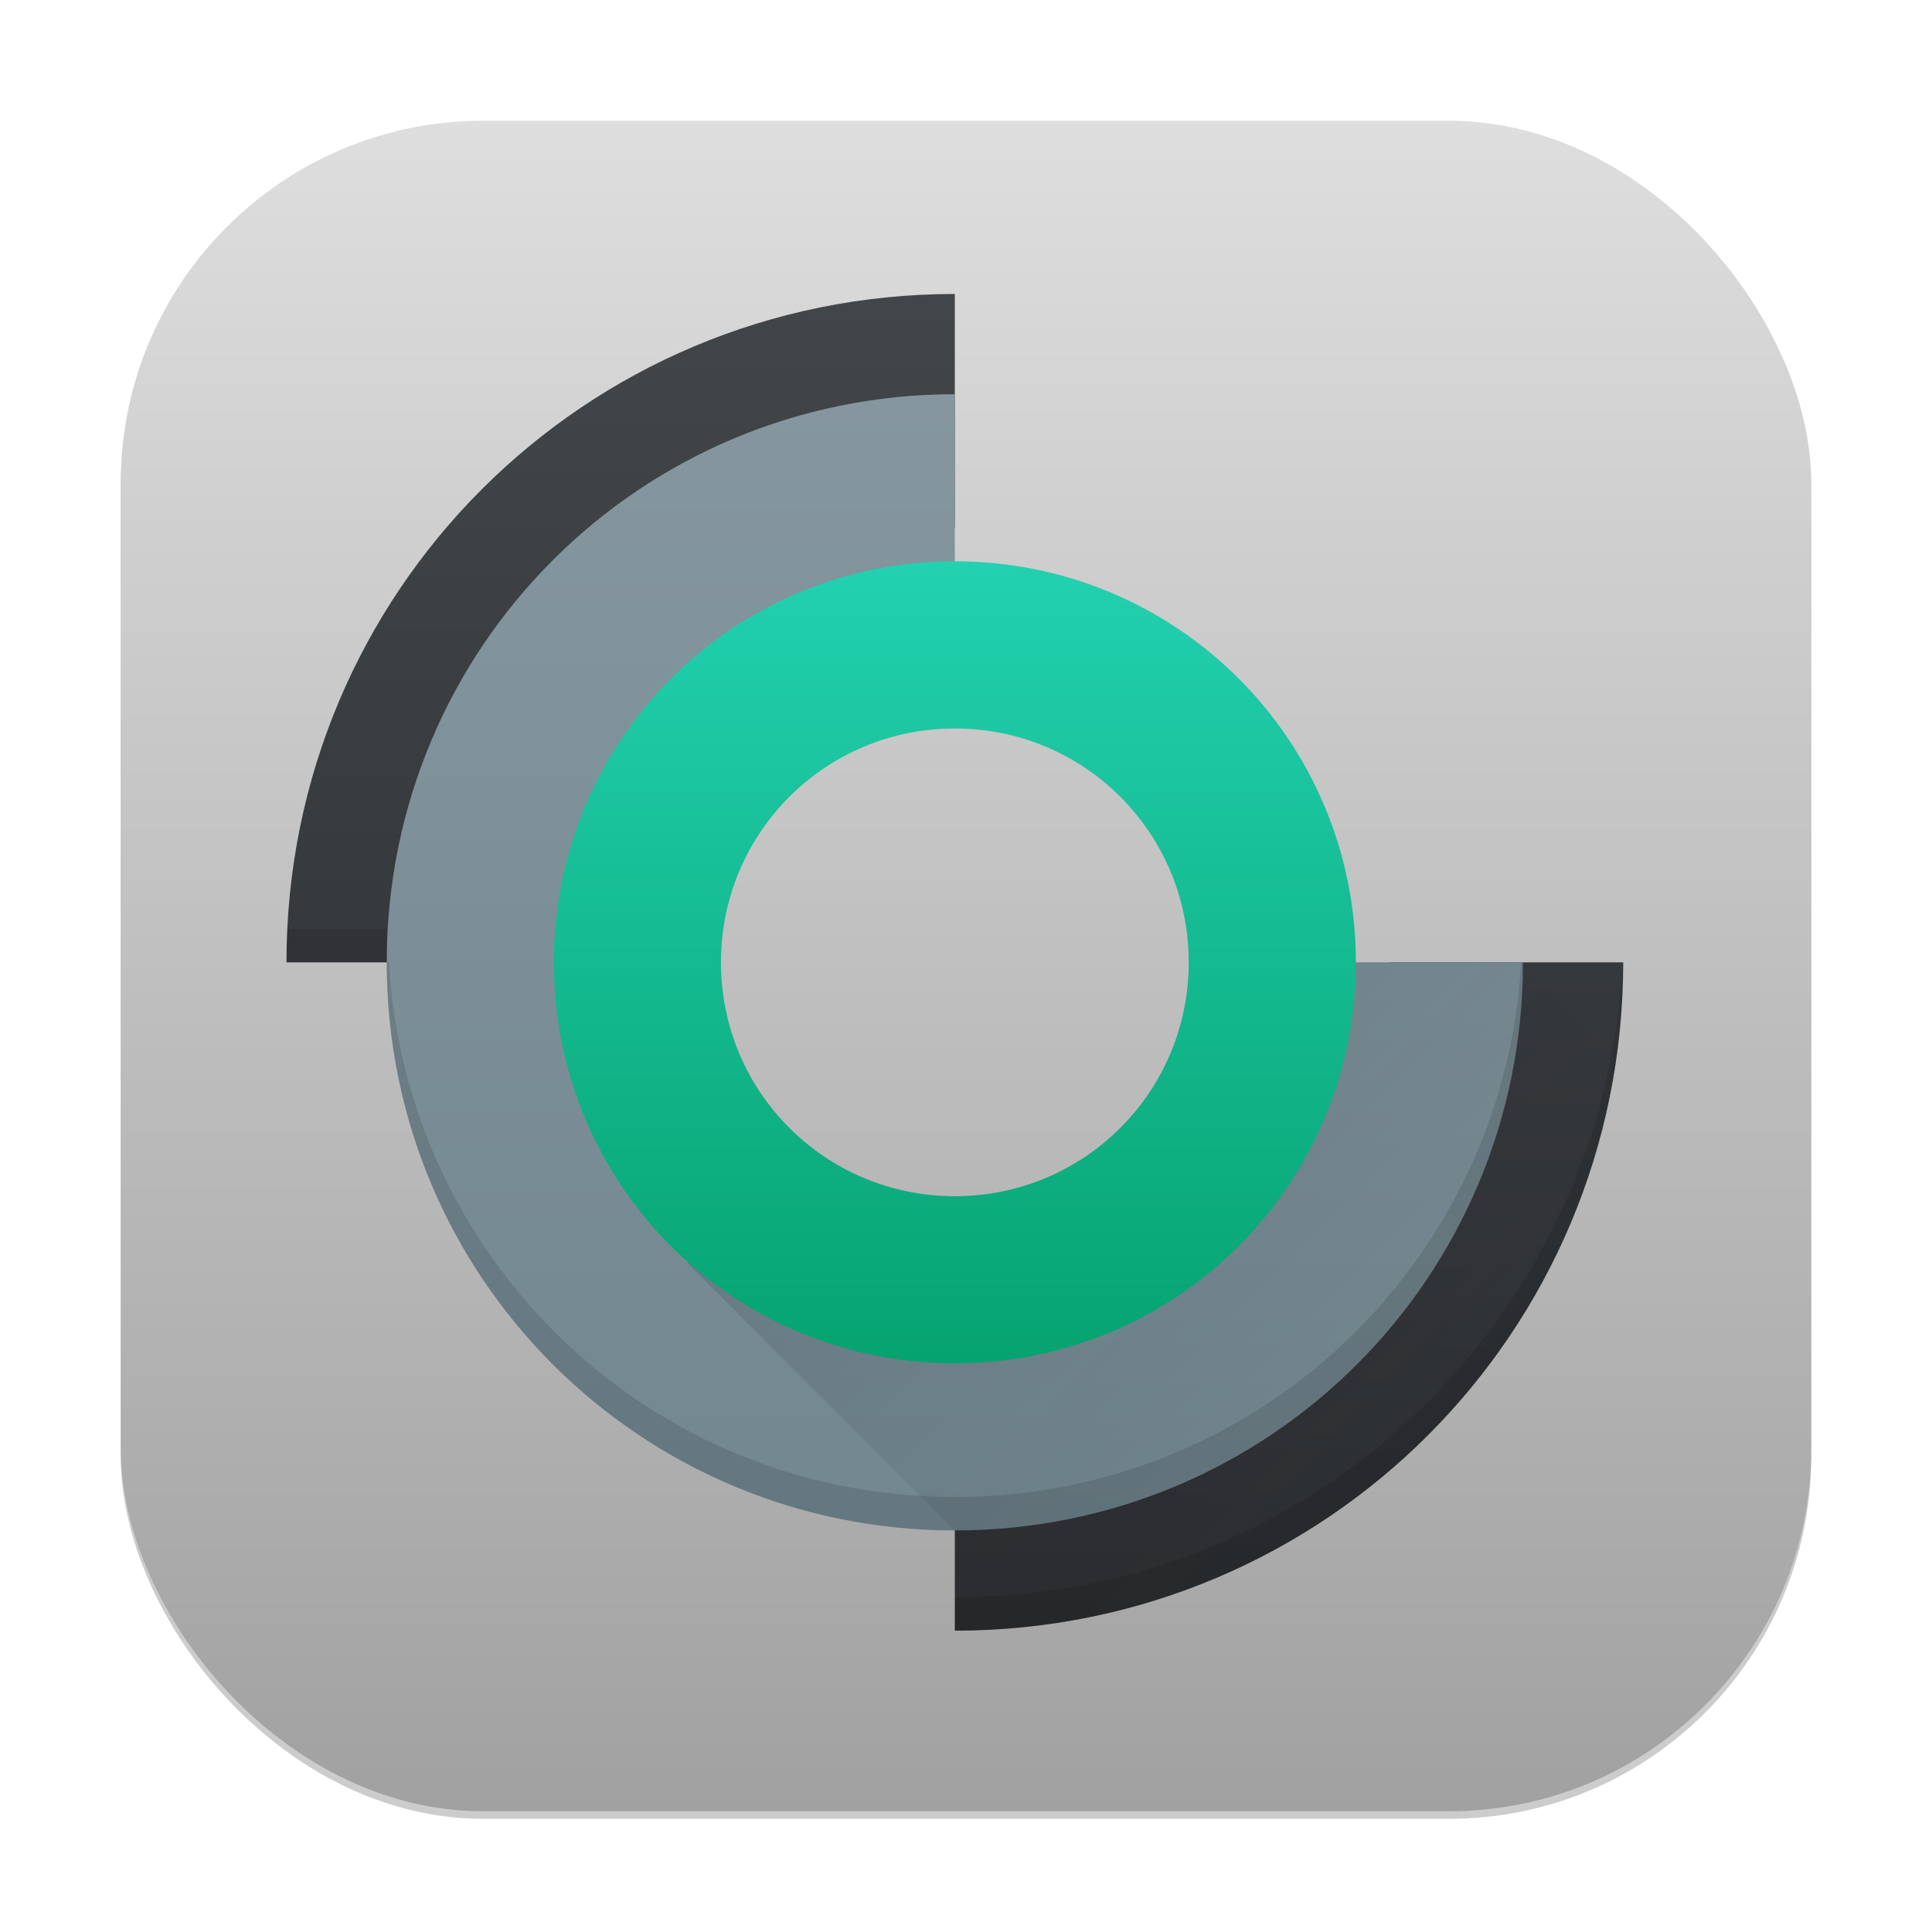<?xml version="1.0" encoding="UTF-8" standalone="no"?>
<!-- Created with Inkscape (http://www.inkscape.org/) -->

<svg
   width="256"
   height="256"
   viewBox="0 0 256 256"
   version="1.1"
   id="svg1"
   xml:space="preserve"
   xmlns:xlink="http://www.w3.org/1999/xlink"
   xmlns="http://www.w3.org/2000/svg"
   xmlns:svg="http://www.w3.org/2000/svg"><defs
     id="defs1"><linearGradient
       xlink:href="#linearGradient1273"
       id="linearGradient4"
       x1="16"
       y1="30"
       x2="16"
       y2="2"
       gradientUnits="userSpaceOnUse"
       gradientTransform="scale(8)" /><linearGradient
       id="linearGradient1273"><stop
         style="stop-color:#a1a1a1;stop-opacity:1;"
         offset="0"
         id="stop1269" /><stop
         style="stop-color:#dedede;stop-opacity:1;"
         offset="1"
         id="stop1271" /></linearGradient><linearGradient
       id="a"
       y1="41"
       y2="7"
       x2="0"
       gradientUnits="userSpaceOnUse"><stop
         stop-color="#728790"
         id="stop1" /><stop
         offset="1"
         stop-color="#85969e"
         id="stop2" /></linearGradient><linearGradient
       id="b"
       y1="36"
       y2="12"
       x2="0"
       gradientUnits="userSpaceOnUse"><stop
         stop-color="#06a370"
         id="stop3" /><stop
         offset="1"
         stop-color="#22d1b0"
         id="stop4" /></linearGradient><linearGradient
       id="c"
       y1="44"
       y2="4"
       x2="0"
       gradientUnits="userSpaceOnUse"><stop
         stop-color="#2a2c2f"
         id="stop5" /><stop
         offset="1"
         stop-color="#424649"
         id="stop6" /></linearGradient><linearGradient
       id="d"
       y1="15"
       x1="15"
       y2="44"
       x2="44"
       gradientUnits="userSpaceOnUse"><stop
         stop-color="#020303"
         id="stop7" /><stop
         offset="1"
         stop-color="#424649"
         stop-opacity="0"
         id="stop8" /></linearGradient></defs><rect
     style="opacity:0.2;fill:#000000;stroke-width:14"
     id="rect1"
     width="224"
     height="224"
     x="16"
     y="17"
     ry="48" /><rect
     style="fill:url(#linearGradient4);stroke-width:8"
     id="rect2"
     width="224"
     height="224"
     x="16"
     y="16"
     ry="48" /><g
     id="g1"
     transform="matrix(4.428,0,0,4.428,20.247,21.24)"><g
       stroke-opacity="0.55"
       stroke-width="2.8"
       id="g9"
       style="display:inline"><path
         fill="url(#c)"
         d="M 24,4 C 12.92,4 4,12.92 4,24 h 7 c 0,-7.202 5.798,-13 13,-13 z m 13,20 c 0,7.202 -5.798,13 -13,13 v 7 c 11.08,0 20,-8.92 20,-20 z"
         id="path8"
         style="fill:url(#c)" /><path
         fill="url(#a)"
         d="M 24,7 C 14.582,7 7,14.582 7,24 c 0,9.418 7.582,17 17,17 9.418,0 17,-7.582 17,-17 H 34 C 34,29.54 29.54,34 24,34 18.46,34 14,29.54 14,24 14,18.46 18.46,14 24,14 Z"
         id="path9"
         style="display:inline;fill:url(#a)" /></g><path
       opacity="0.2"
       fill="url(#d)"
       fill-rule="evenodd"
       d="m 22,15 -7,7 2.68,10 -1.68,1 10.801,10.801 c 8.829,-1.227 15.773,-8.171 17,-17 L 41,24 h -5 c 0,-3.597 -1.575,-6.804 -4.066,-9 z m 2,2 c 3.878,0 7,3.122 7,7 0,3.878 -3.122,7 -7,7 -3.878,0 -7,-3.122 -7,-7 0,-3.878 3.122,-7 7,-7"
       id="path10"
       style="fill:url(#d)" /><g
       stroke-opacity="0.55"
       stroke-width="2.8"
       id="g14"><path
         fill="url(#b)"
         d="m 24,12 c -6.648,0 -12,5.352 -12,12 0,6.648 5.352,12 12,12 6.648,0 12,-5.352 12,-12 0,-6.648 -5.352,-12 -12,-12 m 0,5 c 3.878,0 7,3.122 7,7 0,3.878 -3.122,7 -7,7 -3.878,0 -7,-3.122 -7,-7 0,-3.878 3.122,-7 7,-7"
         id="path11"
         style="fill:url(#b)" /><g
         fill-opacity="0.118"
         id="g13"><path
           d="m 4.03,23 c -0.016,0.332 -0.025,0.664 -0.025,1 h 3 v -1 h -2 z m 39.949,1 c -0.518,10.611 -9.23,19 -19.975,19 v 1 c 11.08,0 20,-8.92 20,-20 z"
           id="path12" /><path
           d="m 7,24 c 0,9.418 7.582,17 17,17 9.418,0 17,-7.582 17,-17 H 40.949 C 40.432,32.946 33.08,40 24,40 14.92,40 7.583,32.94 7.064,24 Z"
           id="path13" /></g></g></g></svg>
